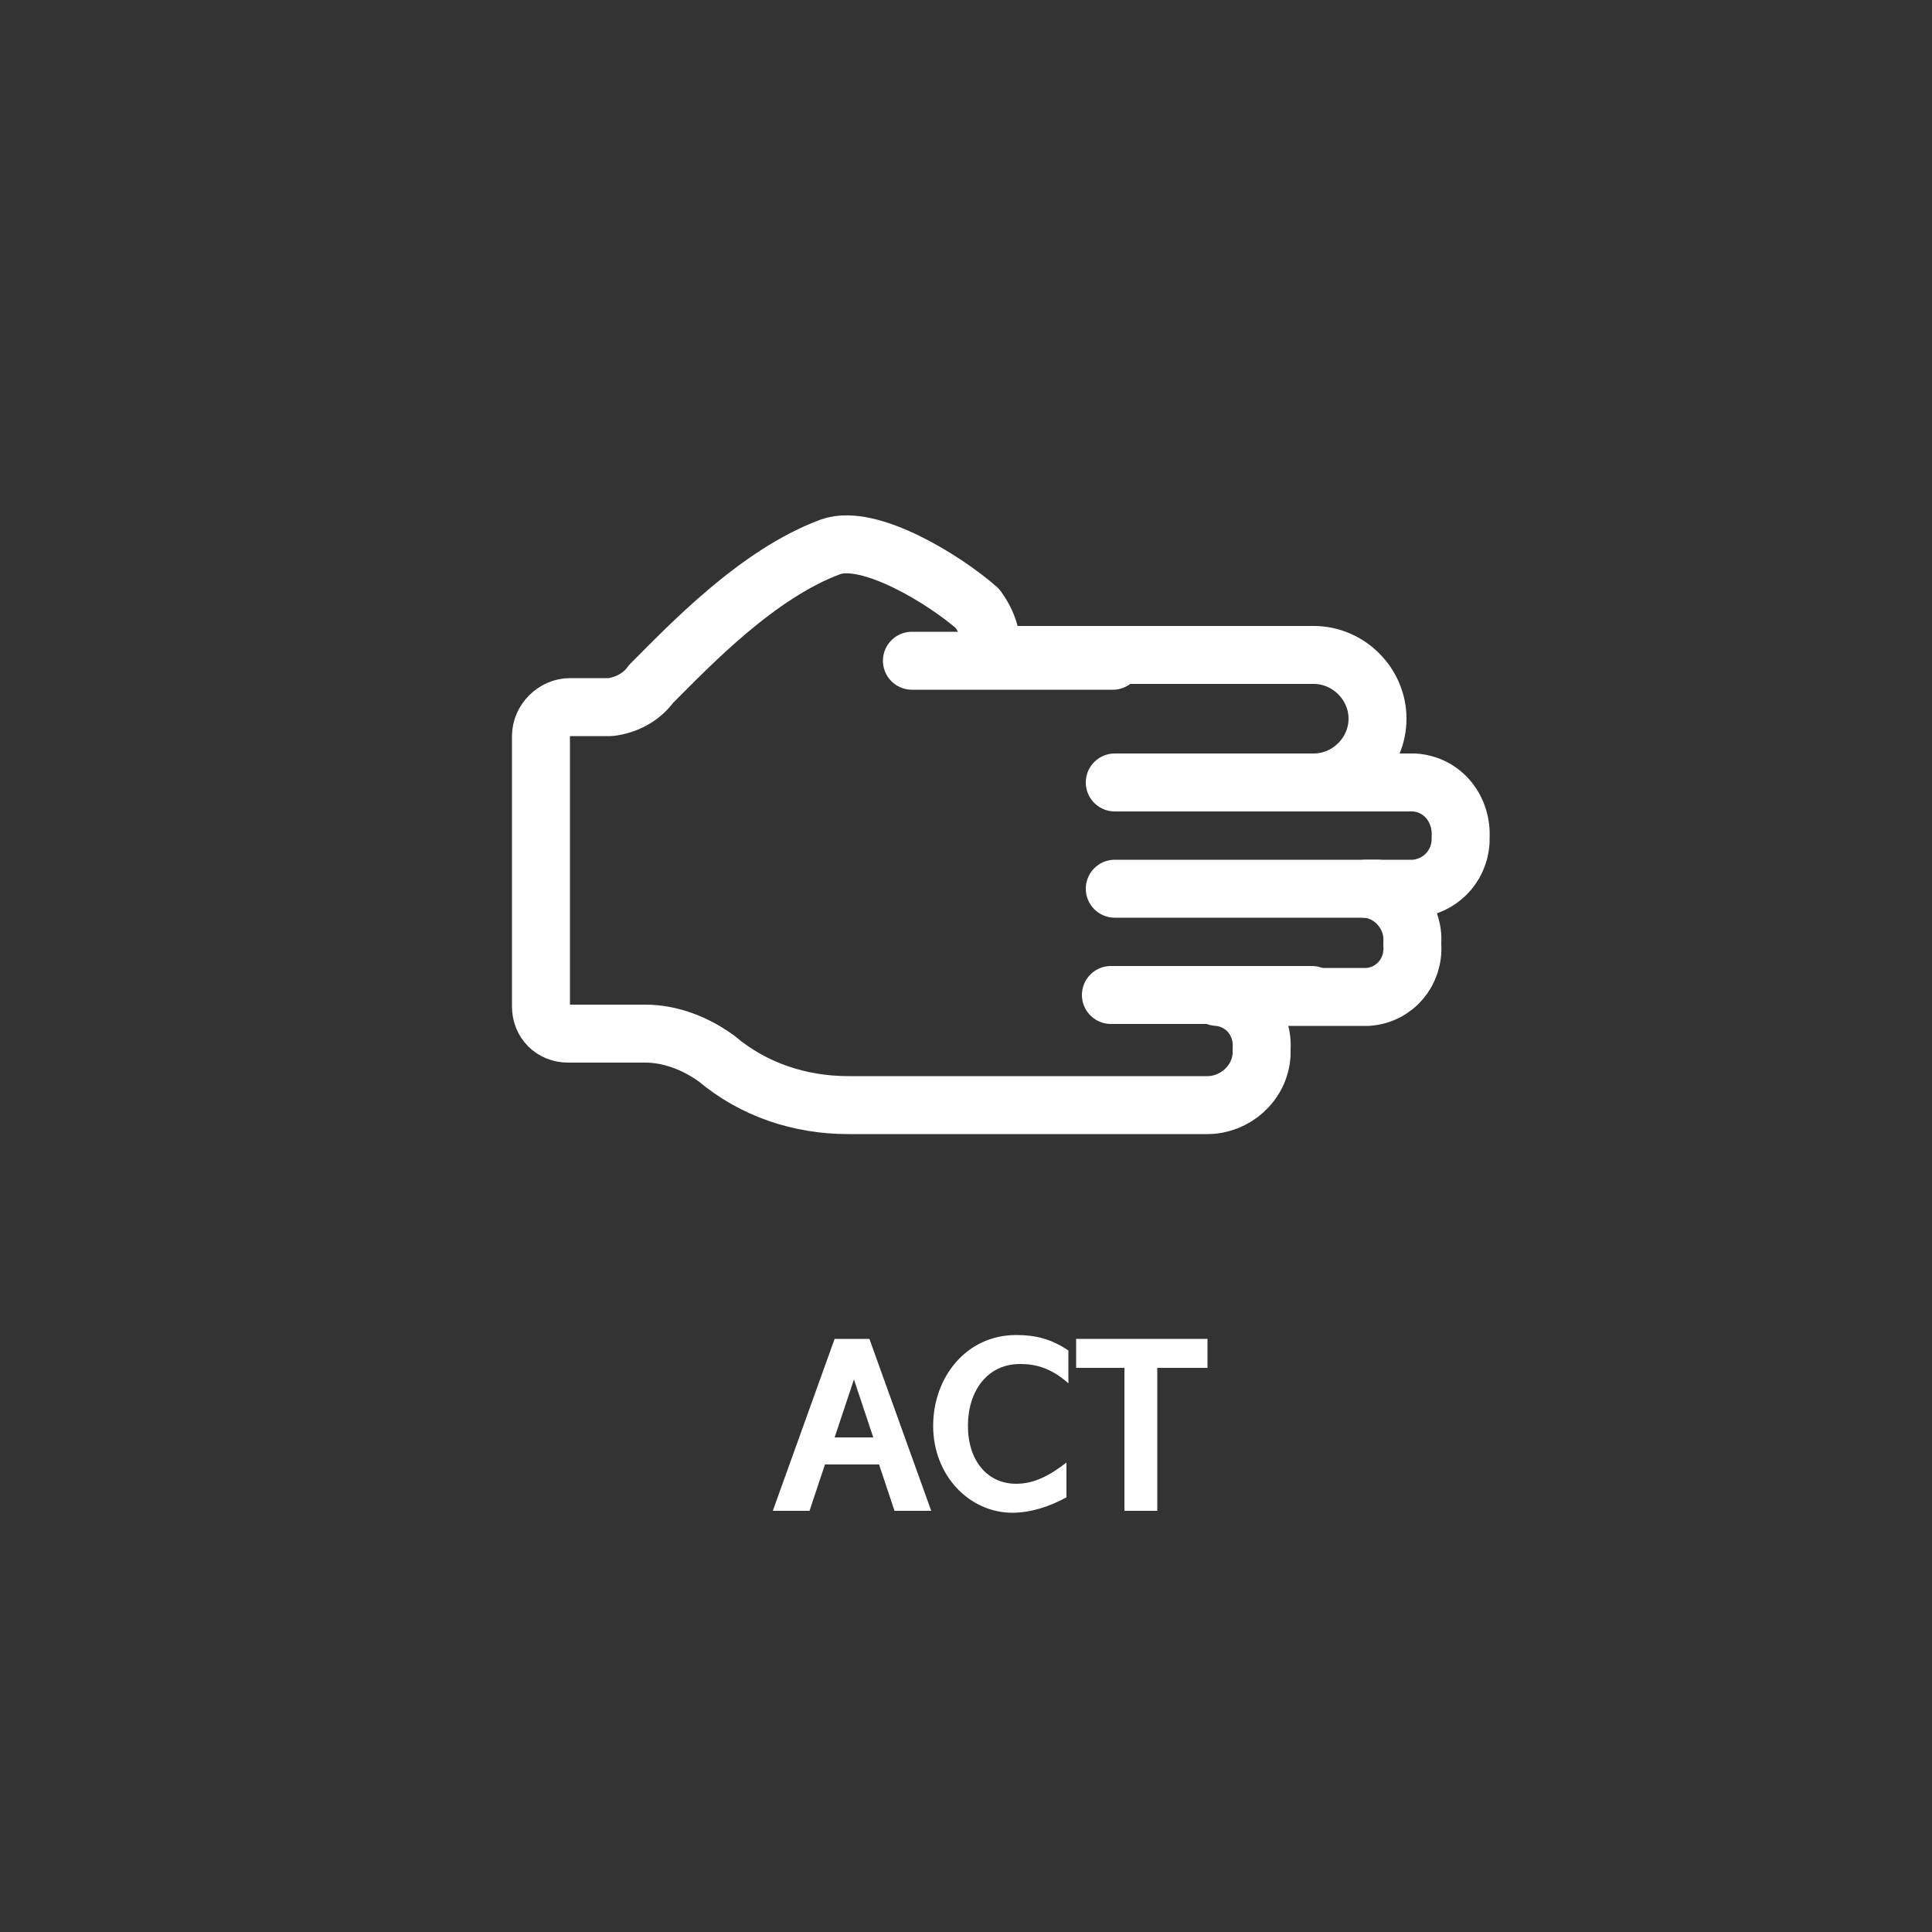 <?xml version="1.0" encoding="utf-8"?>
<!-- Generator: Adobe Illustrator 24.2.3, SVG Export Plug-In . SVG Version: 6.00 Build 0)  -->
<svg version="1.1" id="Layer_1" xmlns="http://www.w3.org/2000/svg" xmlns:xlink="http://www.w3.org/1999/xlink" x="0px" y="0px"
	 viewBox="0 0 100 100" style="enable-background:new 0 0 100 100;" xml:space="preserve">
<rect x="0" y="0" width="100" height="100" fill="#333333" stroke="none"/>
<style type="text/css">
	.st0{enable-background:new    ;}
	.st1{fill:#FFFFFF;}
	.st2{fill:none;stroke:#FFFFFF;stroke-width:3;stroke-linecap:round;stroke-linejoin:round;}
</style>
<g id="Layer_1_1_">
	<g class="st0">
		<path class="st1" d="M45,69.3l3.2,8.9h-1.9l-0.8-2.4h-2.8l-0.8,2.4h-1.9l3.2-8.9H45z M43.2,74.4h2l-1-3h0L43.2,74.4z"/>
		<path class="st1" d="M55.3,69.9v1.7c-0.9-0.8-1.7-1-2.5-1c-1.7,0-2.7,1.4-2.7,3.2s1,3,2.5,3c0.9,0,1.7-0.4,2.6-1.1v1.8
			c-0.9,0.5-1.9,0.8-2.8,0.8c-2.2,0-4.1-1.9-4.1-4.5c0-2.5,1.7-4.7,4.3-4.7C53.6,69.1,54.4,69.3,55.3,69.9z"/>
		<path class="st1" d="M62.5,69.3v1.5h-2.6v7.4h-1.7v-7.4h-2.5v-1.5H62.5z"/>
	</g>
	<path class="st2" d="M71.3,37.2c0,1.8-1.5,3.3-3.3,3.3c0,0,0,0,0,0h5.2c1.5,0.1,2.5,1.4,2.4,2.9c0,0.1,0,0.2,0,0.2
		c-0.1,1.3-1.1,2.3-2.4,2.4h-2.5c1.4,0.1,2.5,1.4,2.4,2.8c0,0,0,0,0,0v0.1c0.1,1.4-0.9,2.6-2.3,2.7c0,0,0,0,0,0H63
		c1.4,0.1,2.4,1.3,2.3,2.7v0.3c-0.1,1.5-1.4,2.6-2.8,2.6H43.9c-2.5,0-4.9-0.8-6.8-2.4c-1.1-0.8-2.4-1.3-3.7-1.3h-4
		c-0.8,0-1.4-0.6-1.4-1.4V38.1l0,0c0-0.8,0.7-1.5,1.5-1.5l0,0h2.1c0.8-0.1,1.6-0.5,2.1-1.2c2-2,5.5-5.7,9.3-7.1
		c2-0.7,5.9,1.7,7.6,3.2c0.5,0.7,0.8,1.5,0.7,2.4H68C69.8,33.9,71.3,35.4,71.3,37.2C71.3,37.2,71.3,37.2,71.3,37.2z"/>
	<line class="st2" x1="68" y1="40.5" x2="57.7" y2="40.5"/>
	<line class="st2" x1="57.6" y1="34.2" x2="47.2" y2="34.2"/>
	<line class="st2" x1="67.9" y1="51.5" x2="57.5" y2="51.5"/>
	<line class="st2" x1="71.3" y1="46" x2="57.7" y2="46"/>
</g>
</svg>
